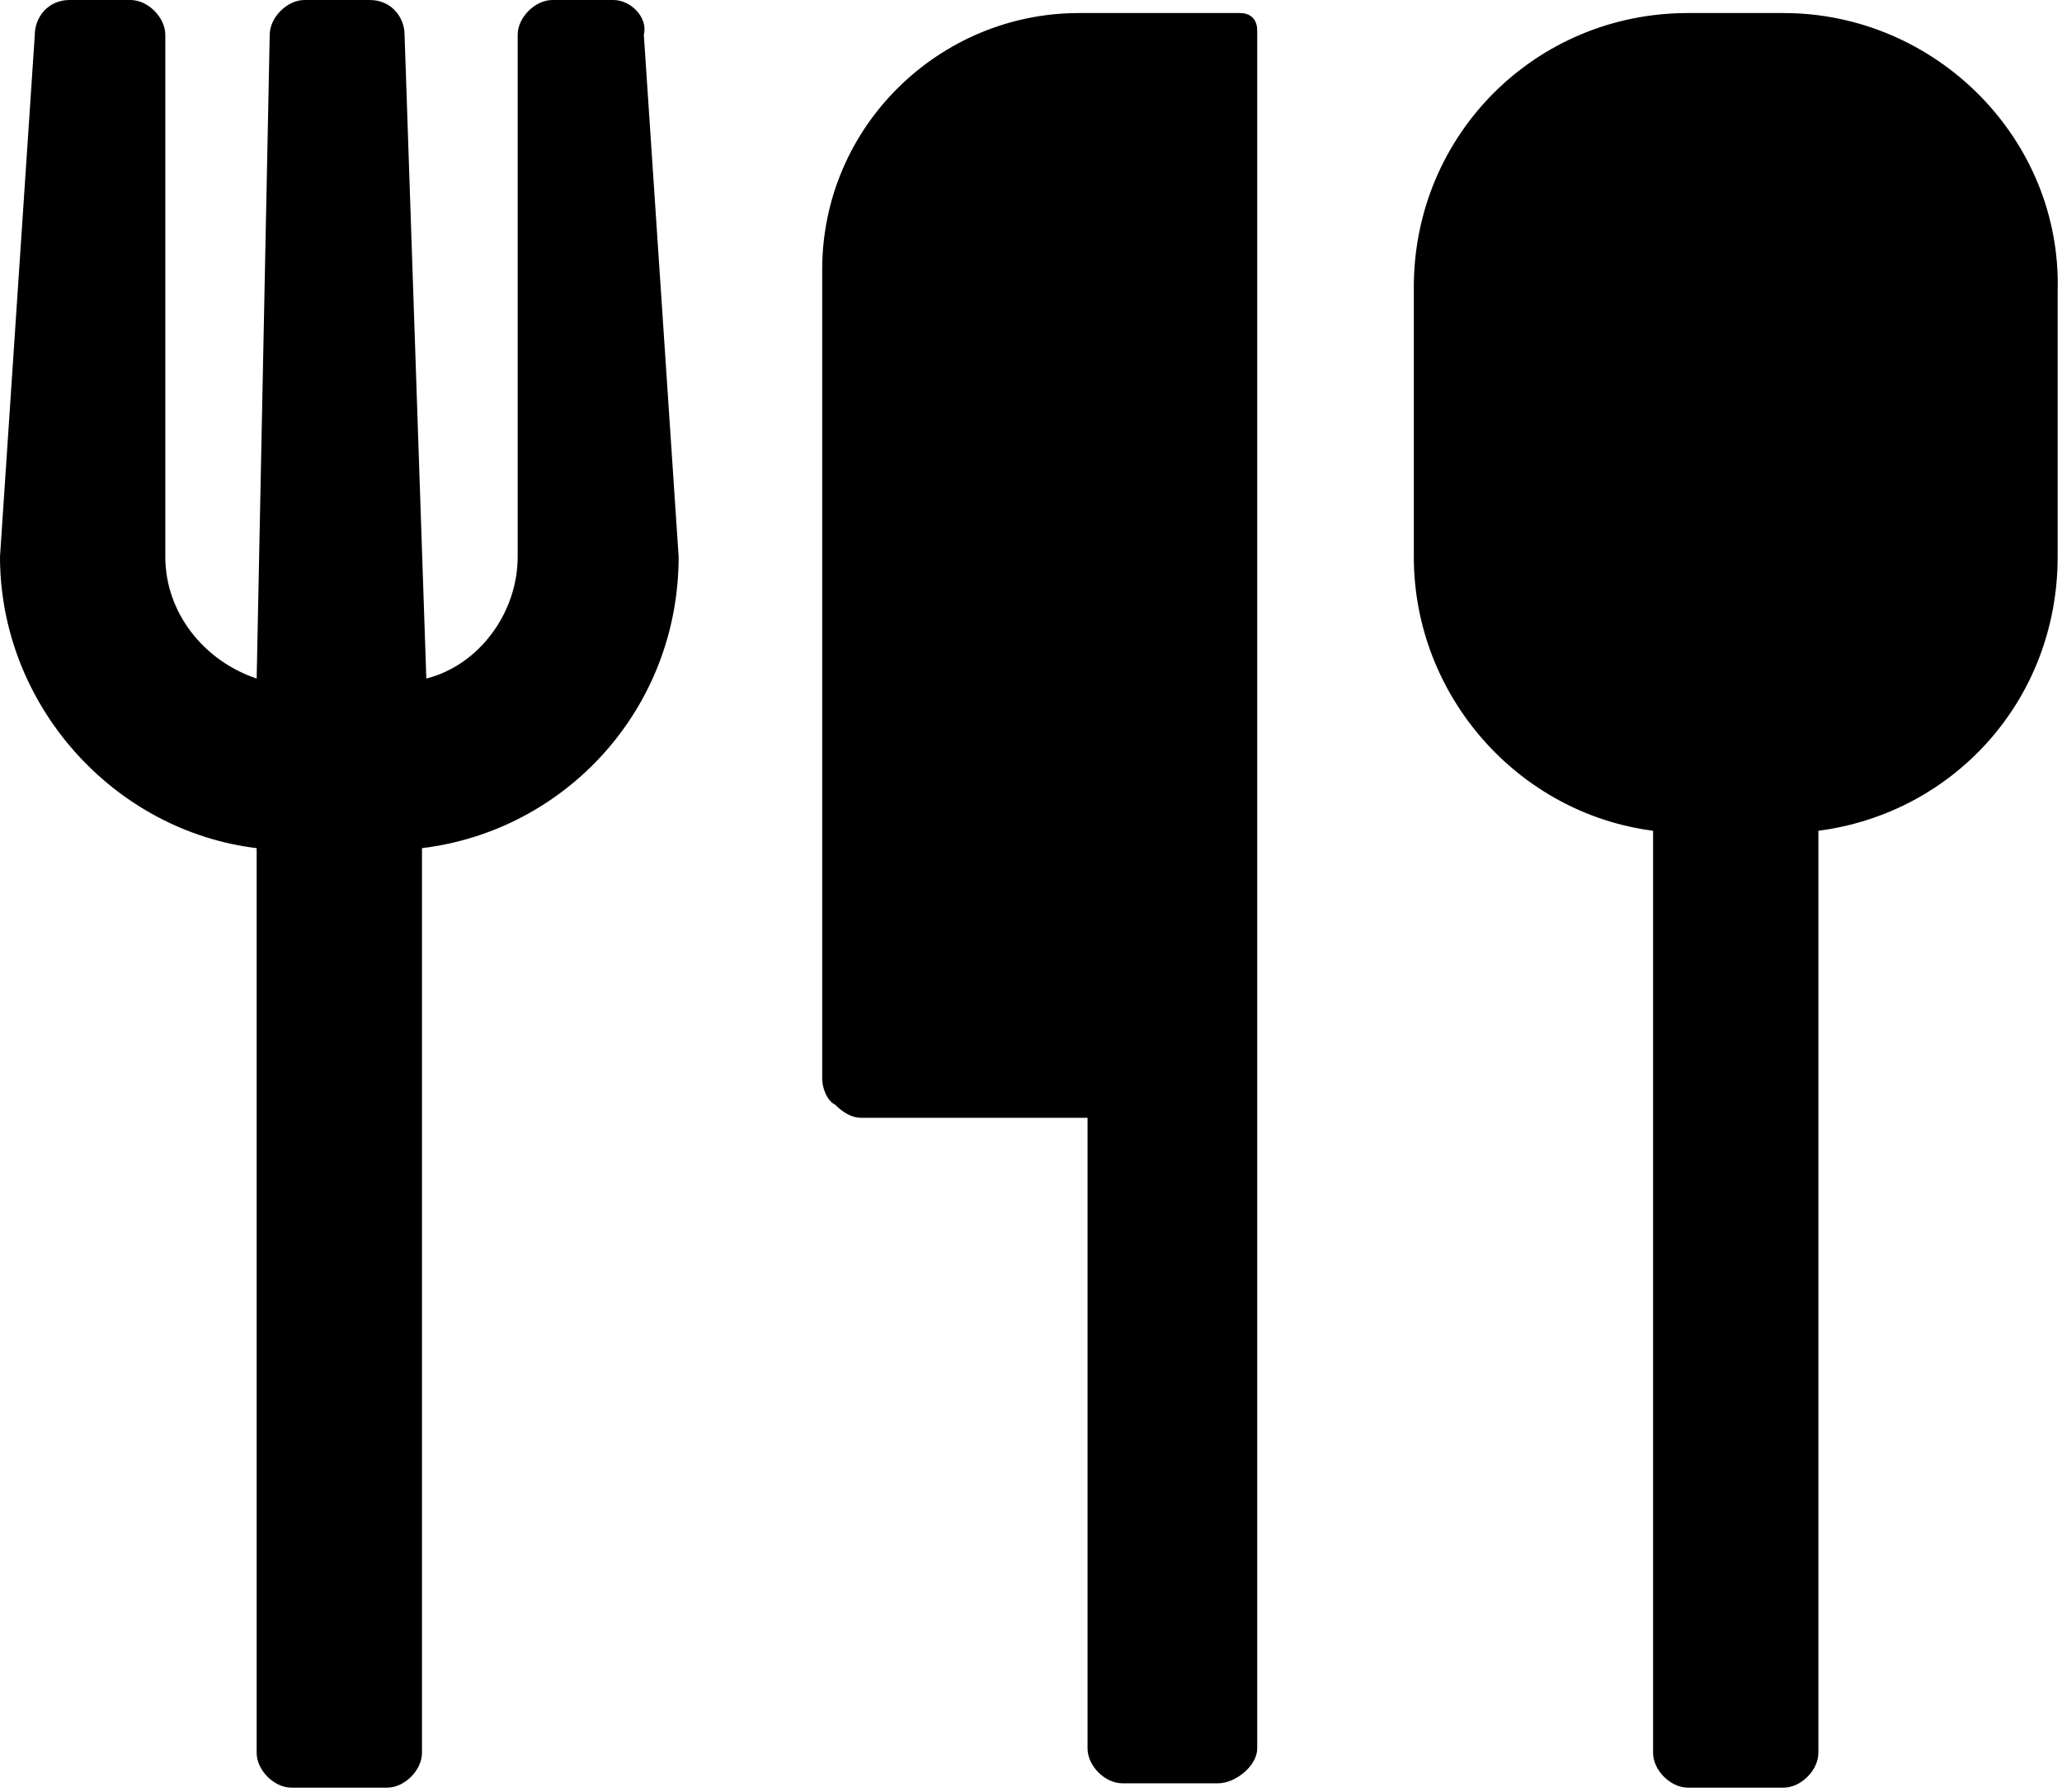<?xml version="1.0" encoding="utf-8"?>
<!-- Generator: Adobe Illustrator 18.1.1, SVG Export Plug-In . SVG Version: 6.00 Build 0)  -->
<svg version="1.1" id="Layer_1" xmlns="http://www.w3.org/2000/svg" xmlns:xlink="http://www.w3.org/1999/xlink" x="0px" y="0px"
	 viewBox="0 0 47.4 41.2" enable-background="new 0 0 47.4 41.2" xml:space="preserve">
<g>
	<path d="M14.1,0h-1.4c-0.4,0-0.8,0.4-0.8,0.8v12c0,1.3-0.9,2.5-2.1,2.8L9.3,0.8C9.3,0.4,9,0,8.5,0H7C6.6,0,6.2,0.4,6.2,0.8
		L5.9,15.6c-1.2-0.4-2.1-1.5-2.1-2.8l0-12C3.8,0.4,3.4,0,3,0H1.6C1.1,0,0.8,0.4,0.8,0.8L0,12.8c0,3.4,2.6,6.3,5.9,6.7l0,20.8
		c0,0.4,0.4,0.8,0.8,0.8h2.2c0.4,0,0.8-0.4,0.8-0.8l0-20.8c3.3-0.4,5.9-3.2,5.9-6.7l-0.8-12C14.9,0.4,14.5,0,14.1,0z M41,0.3h-2.2
		c-3.5,0-6.3,2.8-6.3,6.3l0,6.2c0,3.2,2.4,5.9,5.5,6.3l0,21.2c0,0.4,0.4,0.8,0.8,0.8H41c0.4,0,0.8-0.4,0.8-0.8l0-21.2
		c3.1-0.4,5.5-3,5.5-6.3V6.7C47.4,3.2,44.5,0.3,41,0.3z M28.5,0.3L28.5,0.3h-3.7c-3.2,0-5.9,2.6-5.9,5.9l0,18.6
		c0,0.2,0.1,0.5,0.3,0.6c0.2,0.2,0.4,0.3,0.6,0.3H25l0,14.5c0,0.4,0.4,0.8,0.8,0.8H28c0.4,0,0.9-0.4,0.9-0.8V0.7
		C28.9,0.5,28.8,0.3,28.5,0.3z"/>
</g>
<g>
</g>
<g>
</g>
<g>
</g>
<g>
</g>
<g>
</g>
<g>
</g>
<g>
</g>
<g>
</g>
<g>
</g>
<g>
</g>
<g>
</g>
<g>
</g>
<g>
</g>
<g>
</g>
<g>
</g>
</svg>
